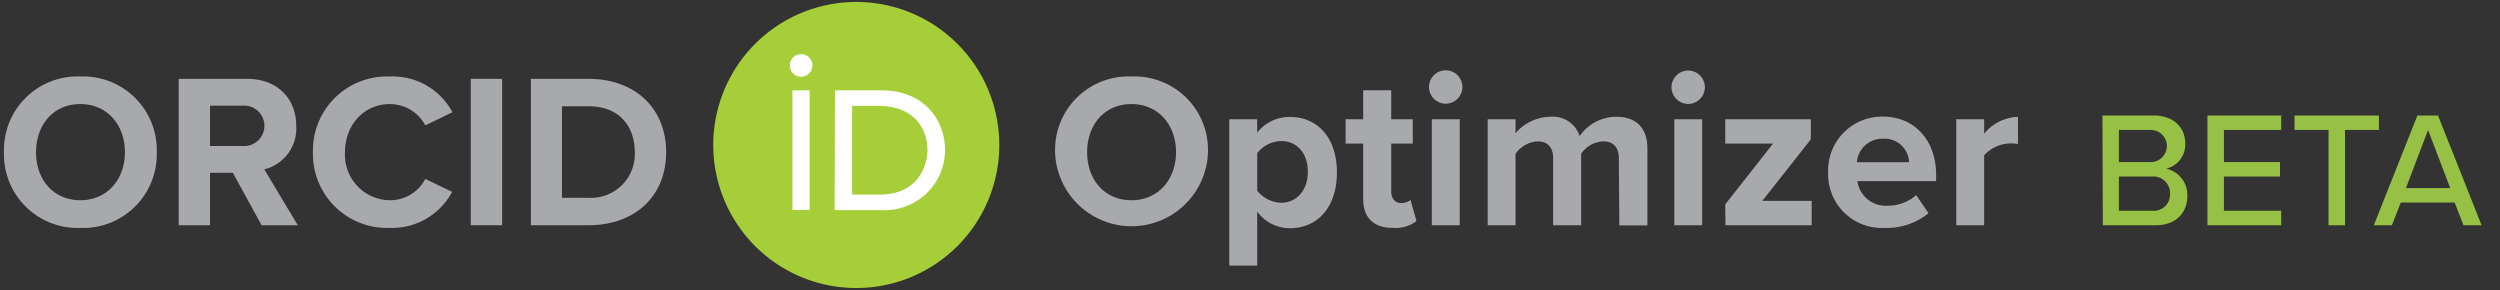 <svg id="Layer_1" data-name="Layer 1" xmlns="http://www.w3.org/2000/svg" viewBox="0 0 319 37"><rect x="0" y="0" width="319" height="37" fill="#333333" stroke="none"/><defs><style>.cls-1{fill:#a7a9ac;}.cls-2{fill:#a6ce39;}.cls-3{fill:#fff;}.cls-4{fill:#97c144;}</style></defs><title>OptimizerWordmarkBETA</title><path class="cls-1" d="M10.25,9.76A9.39,9.39,0,0,1,20,19.42a9.39,9.39,0,0,1-9.78,9.66A9.38,9.38,0,0,1,.51,19.42,9.38,9.38,0,0,1,10.25,9.76Zm0,3.52c-3.44,0-5.65,2.64-5.65,6.14s2.21,6.13,5.65,6.13,5.69-2.66,5.69-6.13S13.7,13.28,10.25,13.28Z"/><path class="cls-1" d="M29.71,22.05H26.8v6.69h-4V10.06h8.73c3.89,0,6.27,2.55,6.27,6a5.37,5.37,0,0,1-4.08,5.55L38,28.74H33.38ZM31,13.48H26.8v5.15H31a2.58,2.58,0,1,0,0-5.15Z"/><path class="cls-1" d="M39.93,19.42a9.45,9.45,0,0,1,9.8-9.66,8.64,8.64,0,0,1,8,4.56L54.27,16a5.11,5.11,0,0,0-4.54-2.72c-3.24,0-5.71,2.61-5.71,6.14a5.8,5.8,0,0,0,5.71,6.13,5.06,5.06,0,0,0,4.54-2.72l3.42,1.65a8.68,8.68,0,0,1-8,4.6A9.45,9.45,0,0,1,39.93,19.42Z"/><path class="cls-1" d="M60.07,10.06h4V28.74h-4Z"/><path class="cls-1" d="M67.74,10.06H75.1C81,10.06,85,13.79,85,19.42S81,28.74,75.1,28.74H67.74ZM75.1,25.24A5.59,5.59,0,0,0,81,19.42c0-3.31-2-5.86-5.85-5.86H71.71V25.24Z"/><path class="cls-1" d="M144.37,9.76a9.38,9.38,0,0,1,9.77,9.66,9.76,9.76,0,0,1-19.51,0A9.37,9.37,0,0,1,144.37,9.76Zm0,3.52c-3.44,0-5.65,2.64-5.65,6.14s2.21,6.13,5.65,6.13,5.69-2.66,5.69-6.13S147.82,13.28,144.37,13.28Z"/><path class="cls-1" d="M156.86,33.89V15.22h3.56v1.7a5.23,5.23,0,0,1,4.17-2c3.47,0,6,2.58,6,7.08s-2.52,7.12-6,7.12A5.16,5.16,0,0,1,160.42,27v6.89ZM163.47,18a4,4,0,0,0-3.05,1.54v4.79a4.05,4.05,0,0,0,3.05,1.54c2,0,3.41-1.59,3.41-3.95S165.51,18,163.47,18Z"/><path class="cls-1" d="M173.94,25.38V18.32H171.7v-3.1h2.24v-3.7h3.58v3.7h2.75v3.1h-2.75v6.11c0,.84.45,1.48,1.24,1.48a1.93,1.93,0,0,0,1.23-.39l.75,2.69a4.4,4.4,0,0,1-3,.87C175.28,29.08,173.94,27.79,173.94,25.38Z"/><path class="cls-1" d="M182.34,11.1a2.13,2.13,0,1,1,2.13,2.13A2.14,2.14,0,0,1,182.34,11.1Zm.36,4.12h3.56V28.74H182.7Z"/><path class="cls-1" d="M206.56,20.2c0-1.26-.56-2.16-2-2.16a3.6,3.6,0,0,0-2.8,1.57v9.13h-3.58V20.2c0-1.26-.56-2.16-2-2.16a3.64,3.64,0,0,0-2.8,1.6v9.1h-3.55V15.22h3.55V17a5.94,5.94,0,0,1,4.43-2.1,3.58,3.58,0,0,1,3.75,2.46,5.73,5.73,0,0,1,4.65-2.46c2.49,0,4,1.32,4,4.09v9.77h-3.58Z"/><path class="cls-1" d="M213.28,11.1A2.14,2.14,0,0,1,215.41,9a2.13,2.13,0,0,1,0,4.26A2.14,2.14,0,0,1,213.28,11.1Zm.36,4.12h3.56V28.74h-3.56Z"/><path class="cls-1" d="M220.14,26.08l6.1-7.76h-6.1v-3.1h10.92v2.57l-6.19,7.84h6.3v3.11h-11Z"/><path class="cls-1" d="M240.27,14.88c4,0,6.78,3,6.78,7.45v.78H237a3.66,3.66,0,0,0,3.9,3.14,5.53,5.53,0,0,0,3.61-1.35l1.57,2.3a8.37,8.37,0,0,1-5.58,1.88A6.86,6.86,0,0,1,233.27,22,6.88,6.88,0,0,1,240.27,14.88Zm-3.33,5.82h6.66a3.13,3.13,0,0,0-3.33-3A3.25,3.25,0,0,0,236.94,20.7Z"/><path class="cls-1" d="M249.62,15.22h3.56v1.84a5.79,5.79,0,0,1,4.31-2.15v3.47a4.67,4.67,0,0,0-4.31,1.43v8.93h-3.56Z"/><path class="cls-2" d="M127.51,18.5A18.25,18.25,0,1,1,109.26.25,18.25,18.25,0,0,1,127.51,18.5Z"/><path class="cls-3" d="M103.31,26.8h-2.19V11.53h2.19V26.8Z"/><path class="cls-3" d="M106.54,11.53h5.93c5.64,0,8.12,4,8.12,7.64a7.71,7.71,0,0,1-8.09,7.64h-6Zm2.19,13.3h3.5c5,0,6.11-3.78,6.11-5.66,0-3.07-2-5.66-6.23-5.66h-3.38V24.83Z"/><path class="cls-3" d="M103.66,8.35a1.44,1.44,0,1,1-2.88,0,1.44,1.44,0,1,1,2.88,0Z"/><path class="cls-4" d="M268.27,14.74h6.57c2.5,0,4,1.53,4,3.57a3.16,3.16,0,0,1-2.43,3.21,3.45,3.45,0,0,1,2.7,3.44c0,2.21-1.47,3.78-4.05,3.78h-6.74Zm6.17,5.94a2.05,2.05,0,1,0,0-4.1h-4.07v4.1Zm.11,6.21a2.1,2.1,0,0,0,2.35-2.2,2.13,2.13,0,0,0-2.35-2.16h-4.18v4.36Z"/><path class="cls-4" d="M281.67,14.74h9.41v1.84h-7.31v4.1h7.16v1.85h-7.16v4.36h7.31v1.85h-9.41Z"/><path class="cls-4" d="M297.12,16.58h-4.34V14.74h10.77v1.84h-4.33V28.74h-2.1Z"/><path class="cls-4" d="M313.21,25.84h-6.87l-1.13,2.9H302.9l5.56-14h2.63l5.56,14h-2.31ZM307,24h5.65l-2.83-7.41Z"/></svg>
